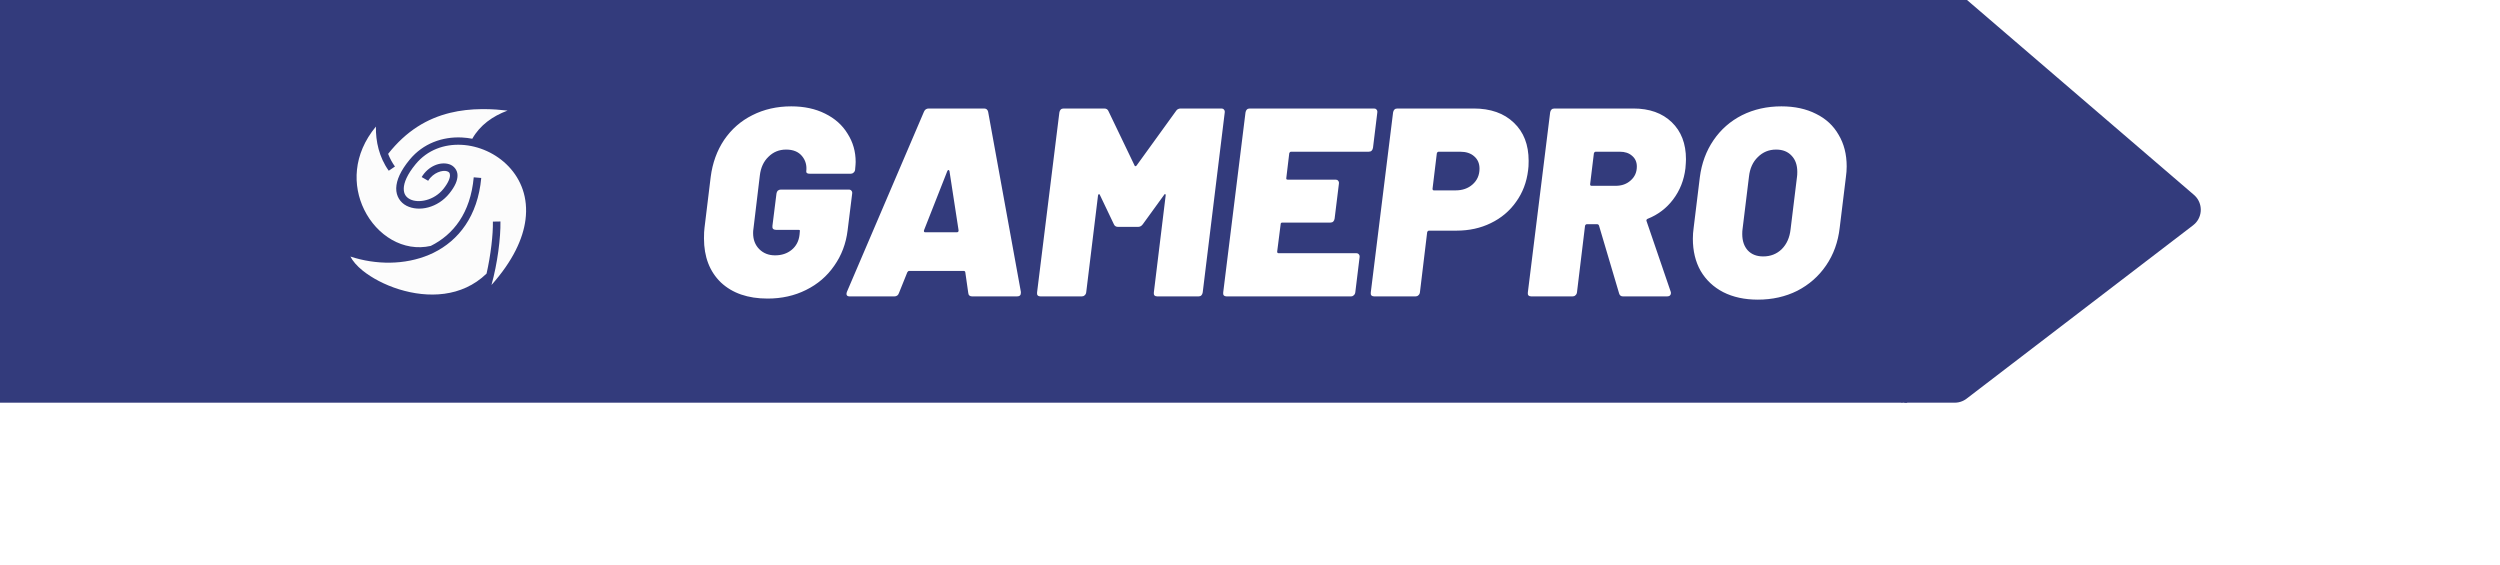 <svg width="447" height="101" viewBox="0 0 447 101" fill="none" xmlns="http://www.w3.org/2000/svg">
<g filter="url(#filter0_d_6_11)">
<g clip-path="url(#clip0_6_11)">
<path d="M344 -2L390 37.5L349.5 68.5H347H344" stroke="#333B7C" stroke-width="7" stroke-linecap="square" stroke-linejoin="round"/>
</g>
<path d="M392.5 36.5L340.001 72.039L340 -3L392.5 36.5Z" fill="#333B7C"/>
<rect width="341" height="72" fill="#333B7C"/>
</g>
<path d="M86.689 19.51C86.499 19.509 86.31 19.509 86.121 19.511C84.179 19.53 82.297 19.732 80.492 20.173C76.392 21.174 72.662 23.374 69.396 27.512C69.706 28.303 70.109 29.067 70.617 29.775L69.509 30.527C67.782 28.119 67.158 25.249 67.215 22.627C63.079 27.619 63.024 33.207 65.109 37.475C67.373 42.109 72.12 45.088 77.026 43.966C81.051 41.96 84.121 38.11 84.702 31.704L86.047 31.819C85.427 38.657 81.977 43.01 77.514 45.197L77.515 45.202C77.507 45.205 77.499 45.206 77.491 45.208C77.254 45.324 77.015 45.434 76.772 45.537C72.365 47.419 67.161 47.356 62.656 45.873C63.042 46.635 63.78 47.528 64.851 48.388C66.477 49.695 68.78 50.931 71.36 51.731C76.468 53.314 82.567 53.208 86.998 48.917C87.749 45.602 88.172 41.93 88.129 39.624L89.479 39.6C89.534 42.518 88.944 47.128 87.876 50.958C91.71 46.648 93.517 42.694 93.956 39.294C94.466 35.334 93.156 32.096 90.946 29.769C88.736 27.442 85.606 26.05 82.524 25.895C79.442 25.739 76.433 26.79 74.314 29.354V29.355C72.783 31.208 72.216 32.678 72.194 33.681C72.171 34.685 72.596 35.259 73.318 35.629C74.762 36.368 77.581 35.898 79.285 33.773V33.773C80.19 32.645 80.466 31.806 80.455 31.345C80.443 30.885 80.282 30.736 79.905 30.614C79.152 30.37 77.456 30.833 76.558 32.324L75.393 31.659C76.582 29.685 78.726 28.848 80.331 29.367C81.134 29.627 81.782 30.375 81.805 31.314C81.828 32.253 81.365 33.316 80.35 34.581C78.276 37.168 74.904 37.925 72.689 36.792C71.582 36.225 70.811 35.088 70.844 33.653C70.876 32.218 71.617 30.522 73.261 28.531C75.662 25.626 79.146 24.409 82.594 24.583C83.214 24.614 83.833 24.69 84.446 24.807C85.82 22.368 88.098 20.758 90.753 19.772C89.375 19.614 88.018 19.521 86.689 19.51L86.689 19.51Z" fill="#FCFCFC"/>
<path d="M137.248 53.384C133.728 53.384 130.944 52.424 128.896 50.504C126.88 48.552 125.872 45.928 125.872 42.632C125.872 41.8 125.904 41.16 125.968 40.712L127.072 31.64C127.392 29.144 128.192 26.936 129.472 25.016C130.784 23.096 132.464 21.624 134.512 20.6C136.592 19.544 138.912 19.016 141.472 19.016C143.776 19.016 145.792 19.448 147.52 20.312C149.28 21.176 150.624 22.376 151.552 23.912C152.512 25.416 152.992 27.096 152.992 28.952C152.992 29.208 152.96 29.656 152.896 30.296V30.344C152.864 30.568 152.768 30.744 152.608 30.872C152.48 31 152.32 31.064 152.128 31.064H144.784C144.336 31.064 144.128 30.92 144.16 30.632C144.288 29.576 144.032 28.664 143.392 27.896C142.752 27.128 141.808 26.744 140.56 26.744C139.312 26.744 138.256 27.176 137.392 28.04C136.528 28.872 136.016 29.992 135.856 31.4L134.704 41C134.672 41.16 134.656 41.384 134.656 41.672C134.656 42.856 135.024 43.816 135.76 44.552C136.496 45.288 137.44 45.656 138.592 45.656C139.744 45.656 140.72 45.336 141.52 44.696C142.352 44.024 142.832 43.112 142.96 41.96L143.008 41.384C143.072 41.192 142.992 41.096 142.768 41.096H138.736C138.512 41.096 138.336 41.032 138.208 40.904C138.112 40.776 138.08 40.6 138.112 40.376L138.832 34.616C138.864 34.392 138.944 34.216 139.072 34.088C139.232 33.96 139.408 33.896 139.6 33.896H151.744C151.968 33.896 152.128 33.96 152.224 34.088C152.352 34.216 152.4 34.392 152.368 34.616L151.552 41.192C151.264 43.56 150.464 45.672 149.152 47.528C147.872 49.384 146.192 50.824 144.112 51.848C142.064 52.872 139.776 53.384 137.248 53.384ZM173.844 53C173.396 53 173.156 52.792 173.124 52.376L172.596 48.68C172.564 48.52 172.468 48.44 172.308 48.44H162.564C162.436 48.44 162.324 48.52 162.228 48.68L160.74 52.376C160.612 52.792 160.324 53 159.876 53H151.956C151.412 53 151.236 52.728 151.428 52.184L165.204 19.976C165.364 19.592 165.652 19.4 166.068 19.4H175.956C176.34 19.4 176.58 19.592 176.676 19.976L182.532 52.184V52.376C182.532 52.792 182.292 53 181.812 53H173.844ZM165.204 41.192C165.172 41.416 165.236 41.528 165.396 41.528H171.108C171.3 41.528 171.396 41.416 171.396 41.192L169.764 30.584C169.732 30.456 169.668 30.392 169.572 30.392C169.508 30.392 169.444 30.456 169.38 30.584L165.204 41.192ZM210.245 19.88C210.437 19.56 210.725 19.4 211.109 19.4H218.405C218.597 19.4 218.741 19.464 218.837 19.592C218.965 19.72 219.013 19.896 218.981 20.12L215.045 52.28C215.013 52.504 214.933 52.68 214.805 52.808C214.677 52.936 214.501 53 214.277 53H206.933C206.709 53 206.533 52.936 206.405 52.808C206.309 52.68 206.277 52.504 206.309 52.28L208.421 34.952C208.453 34.824 208.421 34.744 208.325 34.712C208.261 34.68 208.197 34.728 208.133 34.856L204.341 40.088C204.117 40.408 203.829 40.568 203.477 40.568H199.925C199.541 40.568 199.285 40.408 199.157 40.088L196.661 34.856C196.597 34.728 196.533 34.68 196.469 34.712C196.405 34.744 196.357 34.824 196.325 34.952L194.213 52.28C194.181 52.504 194.085 52.68 193.925 52.808C193.797 52.936 193.621 53 193.397 53H186.053C185.829 53 185.653 52.936 185.525 52.808C185.429 52.68 185.397 52.504 185.429 52.28L189.413 20.12C189.445 19.896 189.525 19.72 189.653 19.592C189.781 19.464 189.957 19.4 190.181 19.4H197.429C197.813 19.4 198.069 19.56 198.197 19.88L202.853 29.576C202.885 29.672 202.933 29.72 202.997 29.72C203.093 29.72 203.173 29.672 203.237 29.576L210.245 19.88ZM245.494 26.408C245.462 26.632 245.382 26.808 245.254 26.936C245.126 27.064 244.95 27.128 244.726 27.128H230.854C230.694 27.128 230.582 27.224 230.518 27.416L229.99 31.832C229.958 32.024 230.038 32.12 230.23 32.12H238.822C239.014 32.12 239.158 32.184 239.254 32.312C239.382 32.44 239.43 32.616 239.398 32.84L238.63 39.08C238.598 39.304 238.518 39.48 238.39 39.608C238.262 39.736 238.086 39.8 237.862 39.8H229.27C229.078 39.8 228.982 39.896 228.982 40.088L228.358 44.984C228.358 45.176 228.438 45.272 228.598 45.272H242.47C242.694 45.272 242.854 45.336 242.95 45.464C243.078 45.592 243.126 45.768 243.094 45.992L242.326 52.28C242.294 52.504 242.198 52.68 242.038 52.808C241.91 52.936 241.75 53 241.558 53H219.334C219.11 53 218.934 52.936 218.806 52.808C218.71 52.68 218.678 52.504 218.71 52.28L222.694 20.12C222.726 19.896 222.806 19.72 222.934 19.592C223.062 19.464 223.238 19.4 223.462 19.4H245.686C245.878 19.4 246.022 19.464 246.118 19.592C246.246 19.72 246.294 19.896 246.262 20.12L245.494 26.408ZM263.481 19.4C266.521 19.4 268.921 20.248 270.681 21.944C272.441 23.608 273.321 25.88 273.321 28.76C273.321 29.496 273.289 30.056 273.225 30.44C272.969 32.584 272.249 34.472 271.065 36.104C269.913 37.736 268.409 39 266.553 39.896C264.729 40.792 262.681 41.24 260.409 41.24H255.513C255.353 41.24 255.241 41.336 255.177 41.528L253.881 52.28C253.849 52.504 253.753 52.68 253.593 52.808C253.465 52.936 253.289 53 253.065 53H245.721C245.497 53 245.321 52.936 245.193 52.808C245.097 52.68 245.065 52.504 245.097 52.28L249.081 20.12C249.113 19.896 249.193 19.72 249.321 19.592C249.449 19.464 249.625 19.4 249.849 19.4H263.481ZM260.265 34.04C261.481 34.04 262.489 33.688 263.289 32.984C264.121 32.248 264.537 31.304 264.537 30.152C264.537 29.224 264.217 28.488 263.577 27.944C262.969 27.4 262.137 27.128 261.081 27.128H257.241C257.081 27.128 256.969 27.224 256.905 27.416L256.137 33.752C256.137 33.944 256.217 34.04 256.377 34.04H260.265ZM290.219 53C289.835 53 289.595 52.824 289.499 52.472L285.899 40.328C285.835 40.168 285.723 40.088 285.563 40.088H283.739C283.579 40.088 283.467 40.184 283.403 40.376L281.963 52.28C281.931 52.504 281.835 52.68 281.675 52.808C281.547 52.936 281.371 53 281.147 53H273.803C273.579 53 273.403 52.936 273.275 52.808C273.179 52.68 273.147 52.504 273.179 52.28L277.163 20.12C277.195 19.896 277.275 19.72 277.403 19.592C277.531 19.464 277.707 19.4 277.931 19.4H292.043C294.923 19.4 297.211 20.216 298.907 21.848C300.603 23.48 301.451 25.688 301.451 28.472C301.451 28.792 301.419 29.336 301.355 30.104C301.099 32.216 300.363 34.072 299.147 35.672C297.963 37.24 296.443 38.392 294.587 39.128C294.491 39.16 294.427 39.224 294.395 39.32C294.363 39.384 294.363 39.448 294.395 39.512L298.715 52.136C298.747 52.2 298.763 52.296 298.763 52.424C298.763 52.584 298.699 52.728 298.571 52.856C298.443 52.952 298.267 53 298.043 53H290.219ZM285.323 27.128C285.163 27.128 285.051 27.224 284.987 27.416L284.315 32.936C284.315 33.128 284.395 33.224 284.555 33.224H288.875C289.963 33.224 290.859 32.904 291.563 32.264C292.299 31.624 292.667 30.792 292.667 29.768C292.667 28.968 292.379 28.328 291.803 27.848C291.259 27.368 290.539 27.128 289.643 27.128H285.323ZM314.299 53.576C311.931 53.576 309.867 53.128 308.107 52.232C306.379 51.336 305.035 50.072 304.075 48.44C303.147 46.808 302.683 44.888 302.683 42.68C302.683 42.04 302.731 41.384 302.827 40.712L303.931 31.688C304.251 29.192 305.067 26.984 306.379 25.064C307.691 23.144 309.387 21.656 311.467 20.6C313.579 19.544 315.931 19.016 318.523 19.016C320.891 19.016 322.955 19.464 324.715 20.36C326.475 21.224 327.819 22.472 328.747 24.104C329.707 25.704 330.187 27.592 330.187 29.768C330.187 30.376 330.139 31.016 330.043 31.688L328.939 40.712C328.651 43.272 327.835 45.528 326.491 47.48C325.179 49.4 323.467 50.904 321.355 51.992C319.243 53.048 316.891 53.576 314.299 53.576ZM315.259 45.848C316.571 45.848 317.675 45.416 318.571 44.552C319.467 43.656 319.995 42.472 320.155 41L321.307 31.592C321.339 31.4 321.355 31.112 321.355 30.728C321.355 29.512 321.019 28.552 320.347 27.848C319.675 27.112 318.747 26.744 317.563 26.744C316.283 26.744 315.195 27.192 314.299 28.088C313.403 28.952 312.875 30.12 312.715 31.592L311.563 41C311.531 41.192 311.515 41.48 311.515 41.864C311.515 43.08 311.851 44.056 312.523 44.792C313.195 45.496 314.107 45.848 315.259 45.848Z" fill="white"/>
<defs>
<filter id="filter0_d_6_11" x="-3" y="-6" width="450" height="107" filterUnits="userSpaceOnUse" color-interpolation-filters="sRGB">
<feFlood flood-opacity="0" result="BackgroundImageFix"/>
<feColorMatrix in="SourceAlpha" type="matrix" values="0 0 0 0 0 0 0 0 0 0 0 0 0 0 0 0 0 0 127 0" result="hardAlpha"/>
<feOffset/>
<feGaussianBlur stdDeviation="1.5"/>
<feComposite in2="hardAlpha" operator="out"/>
<feColorMatrix type="matrix" values="0 0 0 0 0 0 0 0 0 0 0 0 0 0 0 0 0 0 0.25 0"/>
<feBlend mode="normal" in2="BackgroundImageFix" result="effect1_dropShadow_6_11"/>
<feBlend mode="normal" in="SourceGraphic" in2="effect1_dropShadow_6_11" result="shape"/>
</filter>
<clipPath id="clip0_6_11">
<rect width="108" height="98" fill="white" transform="translate(336)"/>
</clipPath>
</defs>
</svg>
